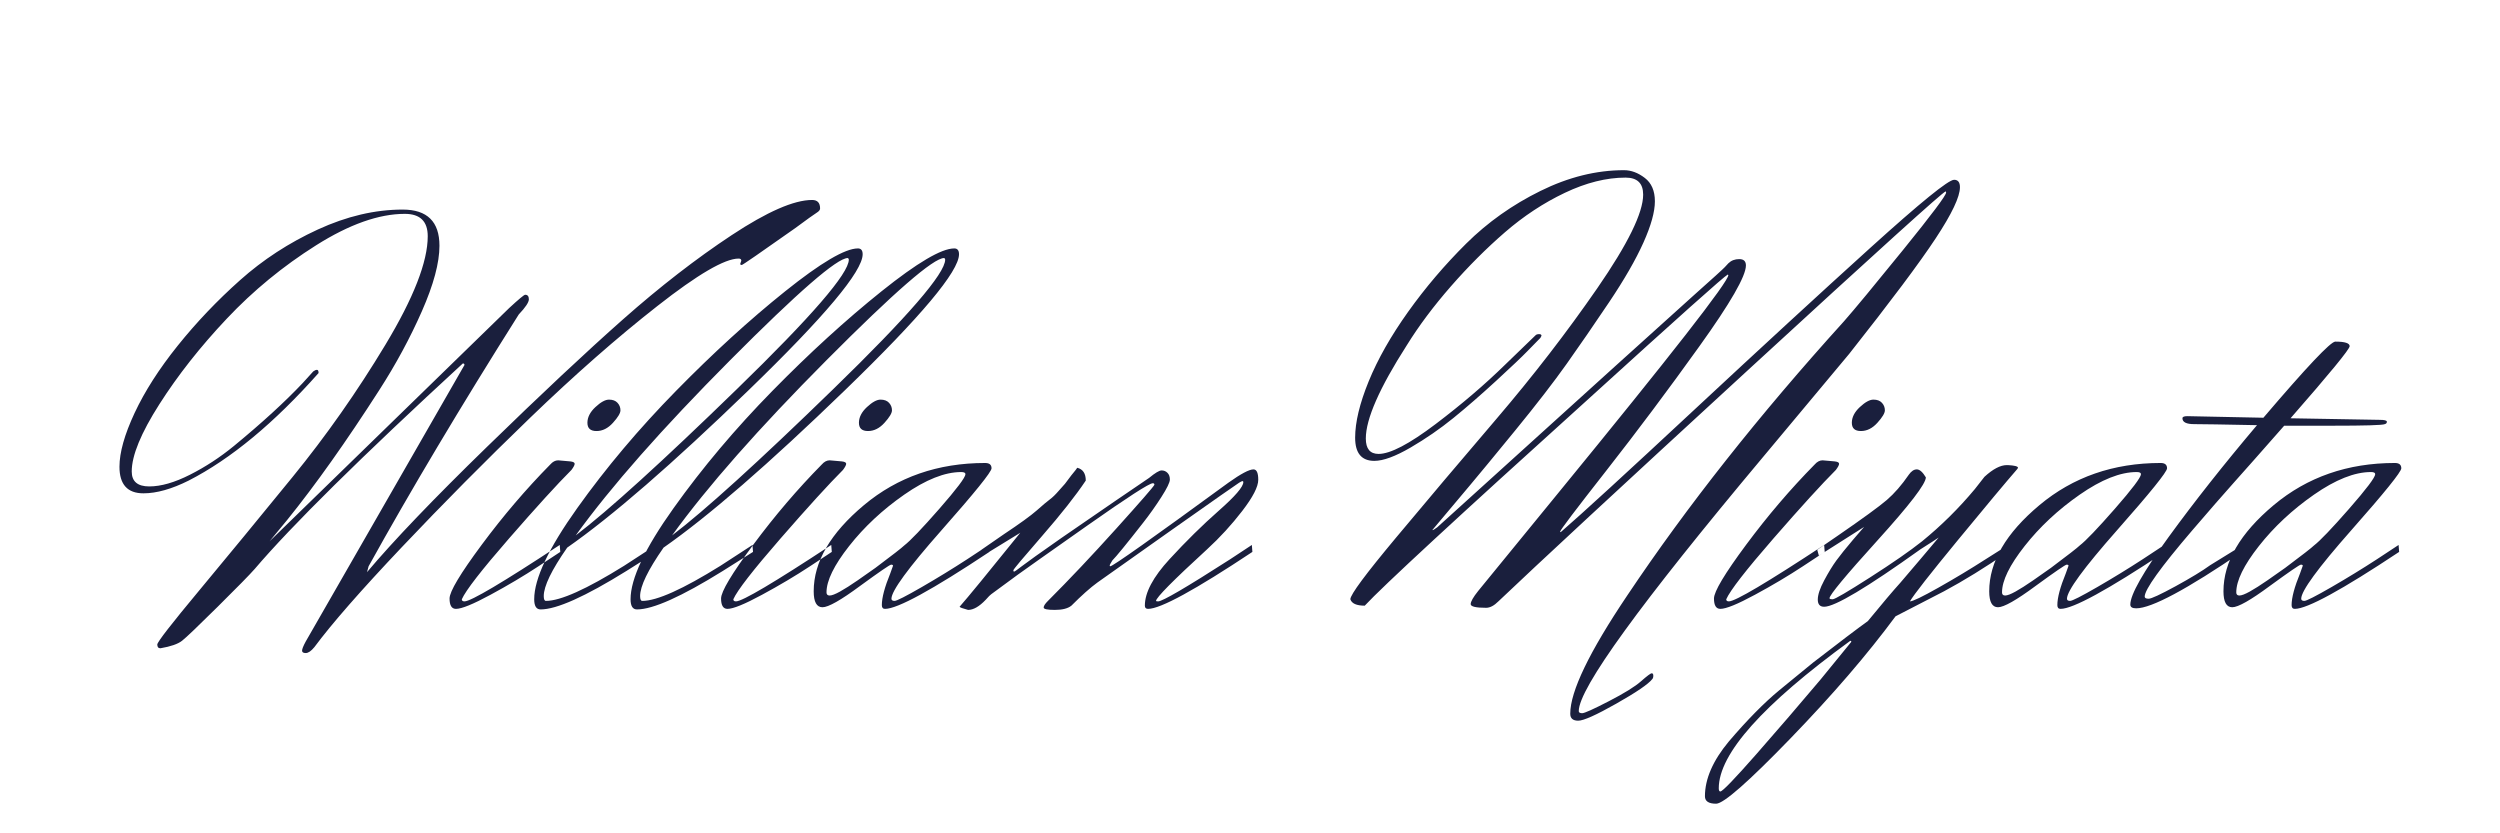 <svg version="1.1" viewBox="0.0 0.0 720.0 240.0" fill="none" stroke="none" stroke-linecap="square" stroke-miterlimit="10" xmlns:xlink="http://www.w3.org/1999/xlink" xmlns="http://www.w3.org/2000/svg"><clipPath id="p.0"><path d="m0 0l720.0 0l0 240.0l-720.0 0l0 -240.0z" clip-rule="nonzero"/></clipPath><g clip-path="url(#p.0)"><path fill="#000000" fill-opacity="0.0" d="m0 0l720.0 0l0 240.0l-720.0 0z" fill-rule="evenodd"/><path fill="#000000" fill-opacity="0.0" d="m0 0l720.0 0l0 240.0l-720.0 0z" fill-rule="evenodd"/><path fill="#1a1f3d" d="m88.079 184.7l45.688 -79.578q0 -0.453 -0.469 -0.453q-44.0 40.484 -59.938 59.188q-2.156 2.453 -10.672 10.891q-8.5 8.422 -10.266 9.797q-1.766 1.391 -6.203 2.156q-0.922 0 -0.922 -1.078q0 -1.062 12.188 -15.703q12.188 -14.656 26.75 -32.516q14.562 -17.859 26.75 -38.094q12.203 -20.25 12.203 -31.281q0 -6.438 -6.594 -6.438q-11.203 0 -25.547 9.047q-14.328 9.031 -25.75 21.156q-11.422 12.109 -19.391 24.609q-7.969 12.484 -7.969 19.391q0 4.297 5.047 4.297q5.062 0 11.734 -3.375q6.672 -3.375 12.656 -8.281q12.109 -9.969 19.781 -18.094l3.062 -3.375q0.609 -0.453 1.062 -0.453q0.469 0 0.469 0.922q-19.172 21.609 -37.406 30.969q-7.359 3.672 -13.031 3.672q-6.906 0 -6.906 -7.656q0 -6.141 4.359 -15.484q4.375 -9.359 12.422 -19.391q8.062 -10.047 17.953 -18.859q9.891 -8.828 22.375 -14.578q12.5 -5.75 24.469 -5.75q10.578 0 10.578 10.422q0 7.359 -5.062 18.859q-5.062 11.5 -12.266 22.703q-14.266 22.234 -26.531 37.406l-5.062 6.141l69.0 -67.172q4.141 -3.828 4.609 -3.828q1.062 0 1.062 1.312q0 1.297 -2.906 4.359q-25.156 39.875 -43.25 72.531l-0.453 1.688q11.5 -13.656 34.656 -36.188q23.156 -22.547 39.094 -36.641q15.953 -14.109 31.281 -24.234q15.328 -10.125 23.156 -10.125q2.297 0 2.297 2.453q0 0.625 -1.0 1.234q-1.0 0.609 -6.203 4.453q-15.188 10.719 -15.344 10.578q-0.453 0 -0.453 -0.312l0.312 -0.922q0 -0.609 -0.766 -0.609q-5.984 0 -23.391 13.656q-17.406 13.641 -36.656 32.188q-19.234 18.547 -36.953 37.266q-17.703 18.703 -25.203 28.812q-1.391 1.688 -2.469 1.688q-1.062 0 -1.062 -0.688q0 -0.688 1.078 -2.688zm83.706 -60.562q-2.609 0 -2.609 -2.375q0 -2.375 2.297 -4.516q2.312 -2.156 3.922 -2.156q1.609 0 2.453 0.922q0.844 0.922 0.844 2.156q0 1.219 -2.156 3.594q-2.141 2.375 -4.75 2.375zm-38.781 48.453q1.688 -3.828 13.562 -17.469q11.891 -13.656 18.016 -19.781q0.922 -1.234 0.922 -1.766q0 -0.547 -1.234 -0.688l-3.516 -0.312q-1.234 0 -2.297 1.219q-10.438 10.594 -19.719 23.094q-9.266 12.484 -9.266 15.484q0 2.984 1.844 2.984q2.453 0 9.953 -4.062q7.516 -4.062 13.812 -8.203l6.281 -4.141l-0.156 -2.0q-24.688 16.25 -27.438 16.25q-0.766 0 -0.766 -0.609zm111.161 -98.281q-4.609 0 -33.891 29.438q-29.281 29.438 -44.469 50.453q14.109 -10.734 46.375 -42.094q32.281 -31.359 32.281 -37.344q0 -0.297 -0.297 -0.453zm2.906 -2.766q1.375 0 1.375 1.688q0 7.359 -32.891 39.188q-32.875 31.812 -52.203 45.297q-6.75 9.672 -6.75 13.953q0 1.391 0.625 1.391q6.281 0 22.531 -10.125l9.203 -5.984l0.156 2.0q-3.844 2.453 -8.75 5.516q-17.781 11.047 -24.672 11.047q-1.844 0 -1.844 -2.922q0 -8.891 12.422 -26.297q12.422 -17.406 28.438 -33.734q16.016 -16.328 31.422 -28.672q15.422 -12.344 20.938 -12.344zm24.846 2.766q-4.609 0 -33.891 29.438q-29.281 29.438 -44.469 50.453q14.109 -10.734 46.375 -42.094q32.281 -31.359 32.281 -37.344q0 -0.297 -0.297 -0.453zm2.906 -2.766q1.375 0 1.375 1.688q0 7.359 -32.891 39.188q-32.875 31.812 -52.203 45.297q-6.75 9.672 -6.75 13.953q0 1.391 0.625 1.391q6.281 0 22.531 -10.125l9.203 -5.984l0.156 2.0q-3.844 2.453 -8.75 5.516q-17.781 11.047 -24.672 11.047q-1.844 0 -1.844 -2.922q0 -8.891 12.422 -26.297q12.422 -17.406 28.438 -33.734q16.016 -16.328 31.422 -28.672q15.422 -12.344 20.938 -12.344zm-24.841 52.594q-2.609 0 -2.609 -2.375q0 -2.375 2.297 -4.516q2.312 -2.156 3.922 -2.156q1.609 0 2.453 0.922q0.844 0.922 0.844 2.156q0 1.219 -2.156 3.594q-2.141 2.375 -4.75 2.375zm-38.781 48.453q1.688 -3.828 13.562 -17.469q11.891 -13.656 18.016 -19.781q0.922 -1.234 0.922 -1.766q0 -0.547 -1.234 -0.688l-3.516 -0.312q-1.234 0 -2.297 1.219q-10.438 10.594 -19.719 23.094q-9.266 12.484 -9.266 15.484q0 2.984 1.844 2.984q2.453 0 9.953 -4.062q7.516 -4.062 13.812 -8.203l6.281 -4.141l-0.156 -2.0q-24.688 16.25 -27.438 16.25q-0.766 0 -0.766 -0.609zm73.583 -15.641l0.156 2.0q-24.688 16.406 -30.047 16.406q-0.922 0 -0.922 -1.078q0 -3.219 2.453 -9.203l0.766 -2.141q0 -0.312 -0.547 -0.312q-0.531 0 -8.953 6.141q-8.281 6.125 -10.812 6.125q-2.531 0 -2.531 -4.594q0 -12.719 14.484 -24.828q14.5 -12.125 34.891 -12.125q1.844 0 1.844 1.531q0 1.531 -14.422 17.859q-14.406 16.328 -14.406 19.703q0 0.625 0.906 0.625q0.922 0 7.828 -3.984q6.906 -4.0 13.031 -7.984l6.281 -4.141zm-24.375 0.156q2.609 -2.0 10.125 -10.578q7.516 -8.594 7.516 -9.969q0 -0.609 -1.234 -0.609q-7.047 0 -16.406 6.516q-9.344 6.516 -15.859 14.797q-6.516 8.281 -6.516 13.344q0 0.906 0.906 0.906q0.922 0 2.984 -1.141q2.078 -1.156 5.062 -3.219q3.0 -2.078 5.141 -3.609q7.359 -5.516 8.281 -6.438zm22.701 2.922l-0.469 -1.688l6.438 -4.453q6.906 -4.594 9.516 -6.891q2.609 -2.312 3.75 -3.156q1.156 -0.844 2.609 -2.531q1.453 -1.688 1.766 -1.984q0 0 1.844 -2.453q1.531 -1.844 1.688 -2.156q2.453 0.625 2.453 3.688q-4.297 6.438 -12.578 15.953q-8.281 9.5 -8.281 9.891q0 0.375 0.219 0.375q0.234 0 2.297 -1.609q2.078 -1.609 11.281 -8.047q18.703 -12.891 25.297 -17.328q2.609 -2.156 3.609 -2.156q1.0 0 1.688 0.703q0.688 0.688 0.688 1.922q0 1.219 -2.453 5.047q-2.453 3.828 -5.219 7.359q-7.203 9.203 -8.891 10.891q-0.766 1.219 -0.766 1.453q0 0.234 0.156 0.234q1.078 0 34.031 -24.078q5.375 -3.828 7.219 -3.828q1.375 0 1.375 3.0q0 2.984 -4.609 8.969q-4.594 5.969 -10.109 11.031q-14.719 13.484 -14.719 14.875q0 0.141 0.609 0.141q1.844 0 20.703 -12.109l6.281 -4.141l0.156 2.0q-24.688 16.406 -30.047 16.406q-0.922 0 -0.922 -0.922q0 -5.672 7.125 -13.406q7.125 -7.75 14.172 -13.953q7.062 -6.219 7.062 -8.219q0 -0.297 -0.234 -0.297q-0.219 0 -0.984 0.469q-0.766 0.453 -19.25 13.484q-18.469 13.031 -21.547 15.25q-3.062 2.219 -7.5 6.672q-1.531 1.219 -4.766 1.219q-3.219 0 -3.219 -0.688q0 -0.688 1.234 -1.906q9.203 -9.203 19.703 -20.859q10.5 -11.656 10.953 -12.578q0 -0.453 -0.453 -0.453q-1.531 0 -18.859 12.188q-17.328 12.188 -20.078 14.188q-7.219 5.359 -7.609 5.594q-0.375 0.234 -1.594 1.609q-2.766 2.906 -5.062 2.906q-2.297 -0.609 -2.453 -0.906q3.531 -4.0 17.484 -21.312l-10.734 6.594zm109.932 14.406q-3.531 0 -4.141 -1.844q0 -1.984 13.188 -17.781q13.188 -15.797 28.969 -34.266q15.797 -18.484 28.984 -37.562q13.188 -19.094 13.188 -26.922q0 -4.906 -5.062 -4.906q-8.281 0 -17.484 4.375q-9.188 4.375 -17.25 11.359q-8.047 6.969 -15.562 15.562q-7.5 8.578 -12.719 17.0q-11.797 18.406 -11.797 26.844q0 4.438 3.672 4.438q5.062 0 16.406 -8.578q11.344 -8.594 20.094 -17.172l8.734 -8.438q0.312 -0.312 1.0 -0.312q0.688 0 0.688 0.469l-0.312 0.609q-1.375 1.375 -3.75 3.828q-2.375 2.453 -8.969 8.516q-6.594 6.062 -12.344 10.734q-5.75 4.672 -12.344 8.516q-6.594 3.828 -10.422 3.828q-5.531 0 -5.531 -6.672q0 -6.672 3.906 -16.25q3.922 -9.594 11.359 -20.016q7.438 -10.422 16.703 -19.625q9.281 -9.203 21.391 -15.172q12.109 -5.984 24.078 -5.984q3.062 0 5.969 2.219q2.922 2.219 2.922 6.75q0 4.516 -3.297 11.875q-3.297 7.359 -9.891 17.188q-6.594 9.812 -12.188 17.703q-5.594 7.891 -14.875 19.25q-9.281 11.344 -12.969 15.719q-3.672 4.359 -10.875 12.938q0.156 0.156 1.391 -0.766q65.312 -59.172 73.734 -66.688q8.438 -7.516 9.125 -8.281q0.703 -0.766 1.0 -1.078q1.234 -1.219 3.141 -1.219q1.922 0 1.922 1.828q0 4.609 -13.422 23.312q-13.406 18.703 -26.75 35.734q-13.344 17.016 -13.344 17.625l0.156 0.156q9.359 -8.125 38.406 -35.188q29.063 -27.062 50.75 -46.688q21.703 -19.625 24.156 -19.625q1.688 0 1.688 2.141q0 4.141 -6.984 14.719q-6.969 10.578 -24.906 33.266q-0.766 0.922 -24.844 29.75q-53.047 63.328 -53.047 73.141q0 0.609 0.984 0.609q1.0 0 7.672 -3.453q6.672 -3.438 9.281 -5.75q2.609 -2.297 3.062 -2.297q0.469 0 0.469 0.688q0 0.703 -0.312 1.0q-1.688 2.156 -10.359 7.062q-8.656 4.906 -10.953 4.906q-2.297 0 -2.297 -2.0q0 -9.656 16.406 -34.047q25.75 -38.484 62.406 -78.953q4.594 -5.219 17.016 -20.547q12.422 -15.328 12.422 -16.562q0 -0.312 -0.156 -0.312q-0.922 0 -56.656 51.219q-55.734 51.219 -72.141 66.844q-1.844 1.844 -3.531 1.844q-4.438 0 -4.438 -1.062q0 -1.078 2.141 -3.766q2.156 -2.688 23.0 -28.141q49.062 -59.938 49.062 -62.859l-0.156 -0.156q-1.375 0.609 -40.172 35.875q-56.719 51.219 -64.391 59.5zm142.897 -50.297q-2.609 0 -2.609 -2.375q0 -2.375 2.297 -4.516q2.312 -2.156 3.922 -2.156q1.609 0 2.453 0.922q0.844 0.922 0.844 2.156q0 1.219 -2.156 3.594q-2.141 2.375 -4.75 2.375zm-38.781 48.453q1.688 -3.828 13.562 -17.469q11.891 -13.656 18.016 -19.781q0.922 -1.234 0.922 -1.766q0 -0.547 -1.234 -0.688l-3.516 -0.312q-1.234 0 -2.297 1.219q-10.438 10.594 -19.719 23.094q-9.266 12.484 -9.266 15.484q0 2.984 1.844 2.984q2.453 0 9.953 -4.062q7.516 -4.062 13.812 -8.203l6.281 -4.141l-0.156 -2.0q-24.688 16.25 -27.438 16.25q-0.766 0 -0.766 -0.609zm52.583 -35.875q1.078 -1.531 2.297 -1.531q1.234 0 2.609 2.297q0 2.766 -13.875 18.094q-13.875 15.328 -13.875 16.719q0 0.297 0.922 0.297q0.922 0 10.734 -6.281q9.812 -6.281 15.016 -10.422q8.281 -6.75 15.188 -15.031l2.766 -3.531q3.672 -3.375 6.438 -3.375q0.156 0 0.297 0q2.922 0.156 2.922 0.766l-0.156 0.312q-5.062 5.828 -17.172 20.547q-12.109 14.719 -13.797 17.625q1.219 0 8.266 -3.984q7.062 -3.984 13.5 -8.125l6.297 -3.984l0.141 1.844q-9.812 6.75 -18.391 11.344l-13.953 7.203q-12.109 16.406 -30.281 35.188q-18.172 18.781 -21.391 18.781q-3.219 0 -3.219 -2.141q0 -7.516 6.891 -15.797q7.984 -9.344 14.5 -14.719q6.516 -5.359 9.734 -7.969q11.5 -8.891 15.781 -11.953q6.297 -7.672 9.359 -11.047q6.438 -7.516 11.047 -13.031l-1.844 1.219q-2.156 1.391 -3.375 2.156q-23.156 16.562 -27.75 16.562q-1.844 0 -1.844 -2.062q0 -2.078 1.844 -5.531q1.844 -3.453 3.516 -5.75q1.688 -2.297 4.75 -5.906q3.078 -3.609 3.234 -3.75l-13.031 8.281l-0.469 -1.688l5.828 -4.0q10.891 -7.5 14.188 -10.328q3.297 -2.844 6.359 -7.297zm-54.281 91.234q0.922 0 10.359 -10.734q9.422 -10.734 18.469 -21.469l8.891 -10.891q0 -0.297 -0.297 -0.297q-37.875 27.594 -37.875 42.469q0 0.922 0.453 0.922zm127.873 -71.0l0.156 2.0q-24.688 16.406 -30.047 16.406q-0.922 0 -0.922 -1.078q0 -3.219 2.453 -9.203l0.766 -2.141q0 -0.312 -0.547 -0.312q-0.531 0 -8.953 6.141q-8.281 6.125 -10.812 6.125q-2.531 0 -2.531 -4.594q0 -12.719 14.484 -24.828q14.5 -12.125 34.891 -12.125q1.844 0 1.844 1.531q0 1.531 -14.422 17.859q-14.406 16.328 -14.406 19.703q0 0.625 0.906 0.625q0.922 0 7.828 -3.984q6.906 -4.0 13.031 -7.984l6.281 -4.141zm-24.375 0.156q2.609 -2.0 10.125 -10.578q7.516 -8.594 7.516 -9.969q0 -0.609 -1.234 -0.609q-7.047 0 -16.406 6.516q-9.344 6.516 -15.859 14.797q-6.516 8.281 -6.516 13.344q0 0.906 0.906 0.906q0.922 0 2.984 -1.141q2.078 -1.156 5.062 -3.219q3.0 -2.078 5.141 -3.609q7.359 -5.516 8.281 -6.438zm46.919 1.688q-24.062 16.406 -30.656 16.406q-1.688 0 -1.688 -1.078q0 -4.281 11.031 -19.453q11.047 -15.188 25.453 -32.219q-14.719 -0.297 -18.094 -0.297q-3.375 0 -3.375 -1.688q0 -0.609 1.391 -0.609l21.922 0.453q18.703 -21.922 20.703 -21.922q4.141 0 4.141 1.312q0 1.297 -17.031 20.766l25.766 0.453q1.984 0 1.984 0.547q0 0.531 -0.609 0.688q-0.922 0.453 -15.172 0.453l-13.797 0q-9.969 11.344 -14.578 16.484q-4.594 5.141 -11.953 13.719q-13.641 15.953 -13.641 19.016q0 0.609 1.141 0.609q1.156 0 7.75 -3.594q6.594 -3.609 9.969 -6.062l9.188 -5.672l0.156 1.688zm44.92 -1.844l0.156 2.0q-24.688 16.406 -30.047 16.406q-0.922 0 -0.922 -1.078q0 -3.219 2.453 -9.203l0.766 -2.141q0 -0.312 -0.547 -0.312q-0.531 0 -8.953 6.141q-8.281 6.125 -10.812 6.125q-2.531 0 -2.531 -4.594q0 -12.719 14.484 -24.828q14.5 -12.125 34.891 -12.125q1.844 0 1.844 1.531q0 1.531 -14.422 17.859q-14.406 16.328 -14.406 19.703q0 0.625 0.906 0.625q0.922 0 7.828 -3.984q6.906 -4.0 13.031 -7.984l6.281 -4.141zm-24.375 0.156q2.609 -2.0 10.125 -10.578q7.516 -8.594 7.516 -9.969q0 -0.609 -1.234 -0.609q-7.047 0 -16.406 6.516q-9.344 6.516 -15.859 14.797q-6.516 8.281 -6.516 13.344q0 0.906 0.906 0.906q0.922 0 2.984 -1.141q2.078 -1.156 5.062 -3.219q3.0 -2.078 5.141 -3.609q7.359 -5.516 8.281 -6.438z" fill-rule="nonzero"/></g></svg>